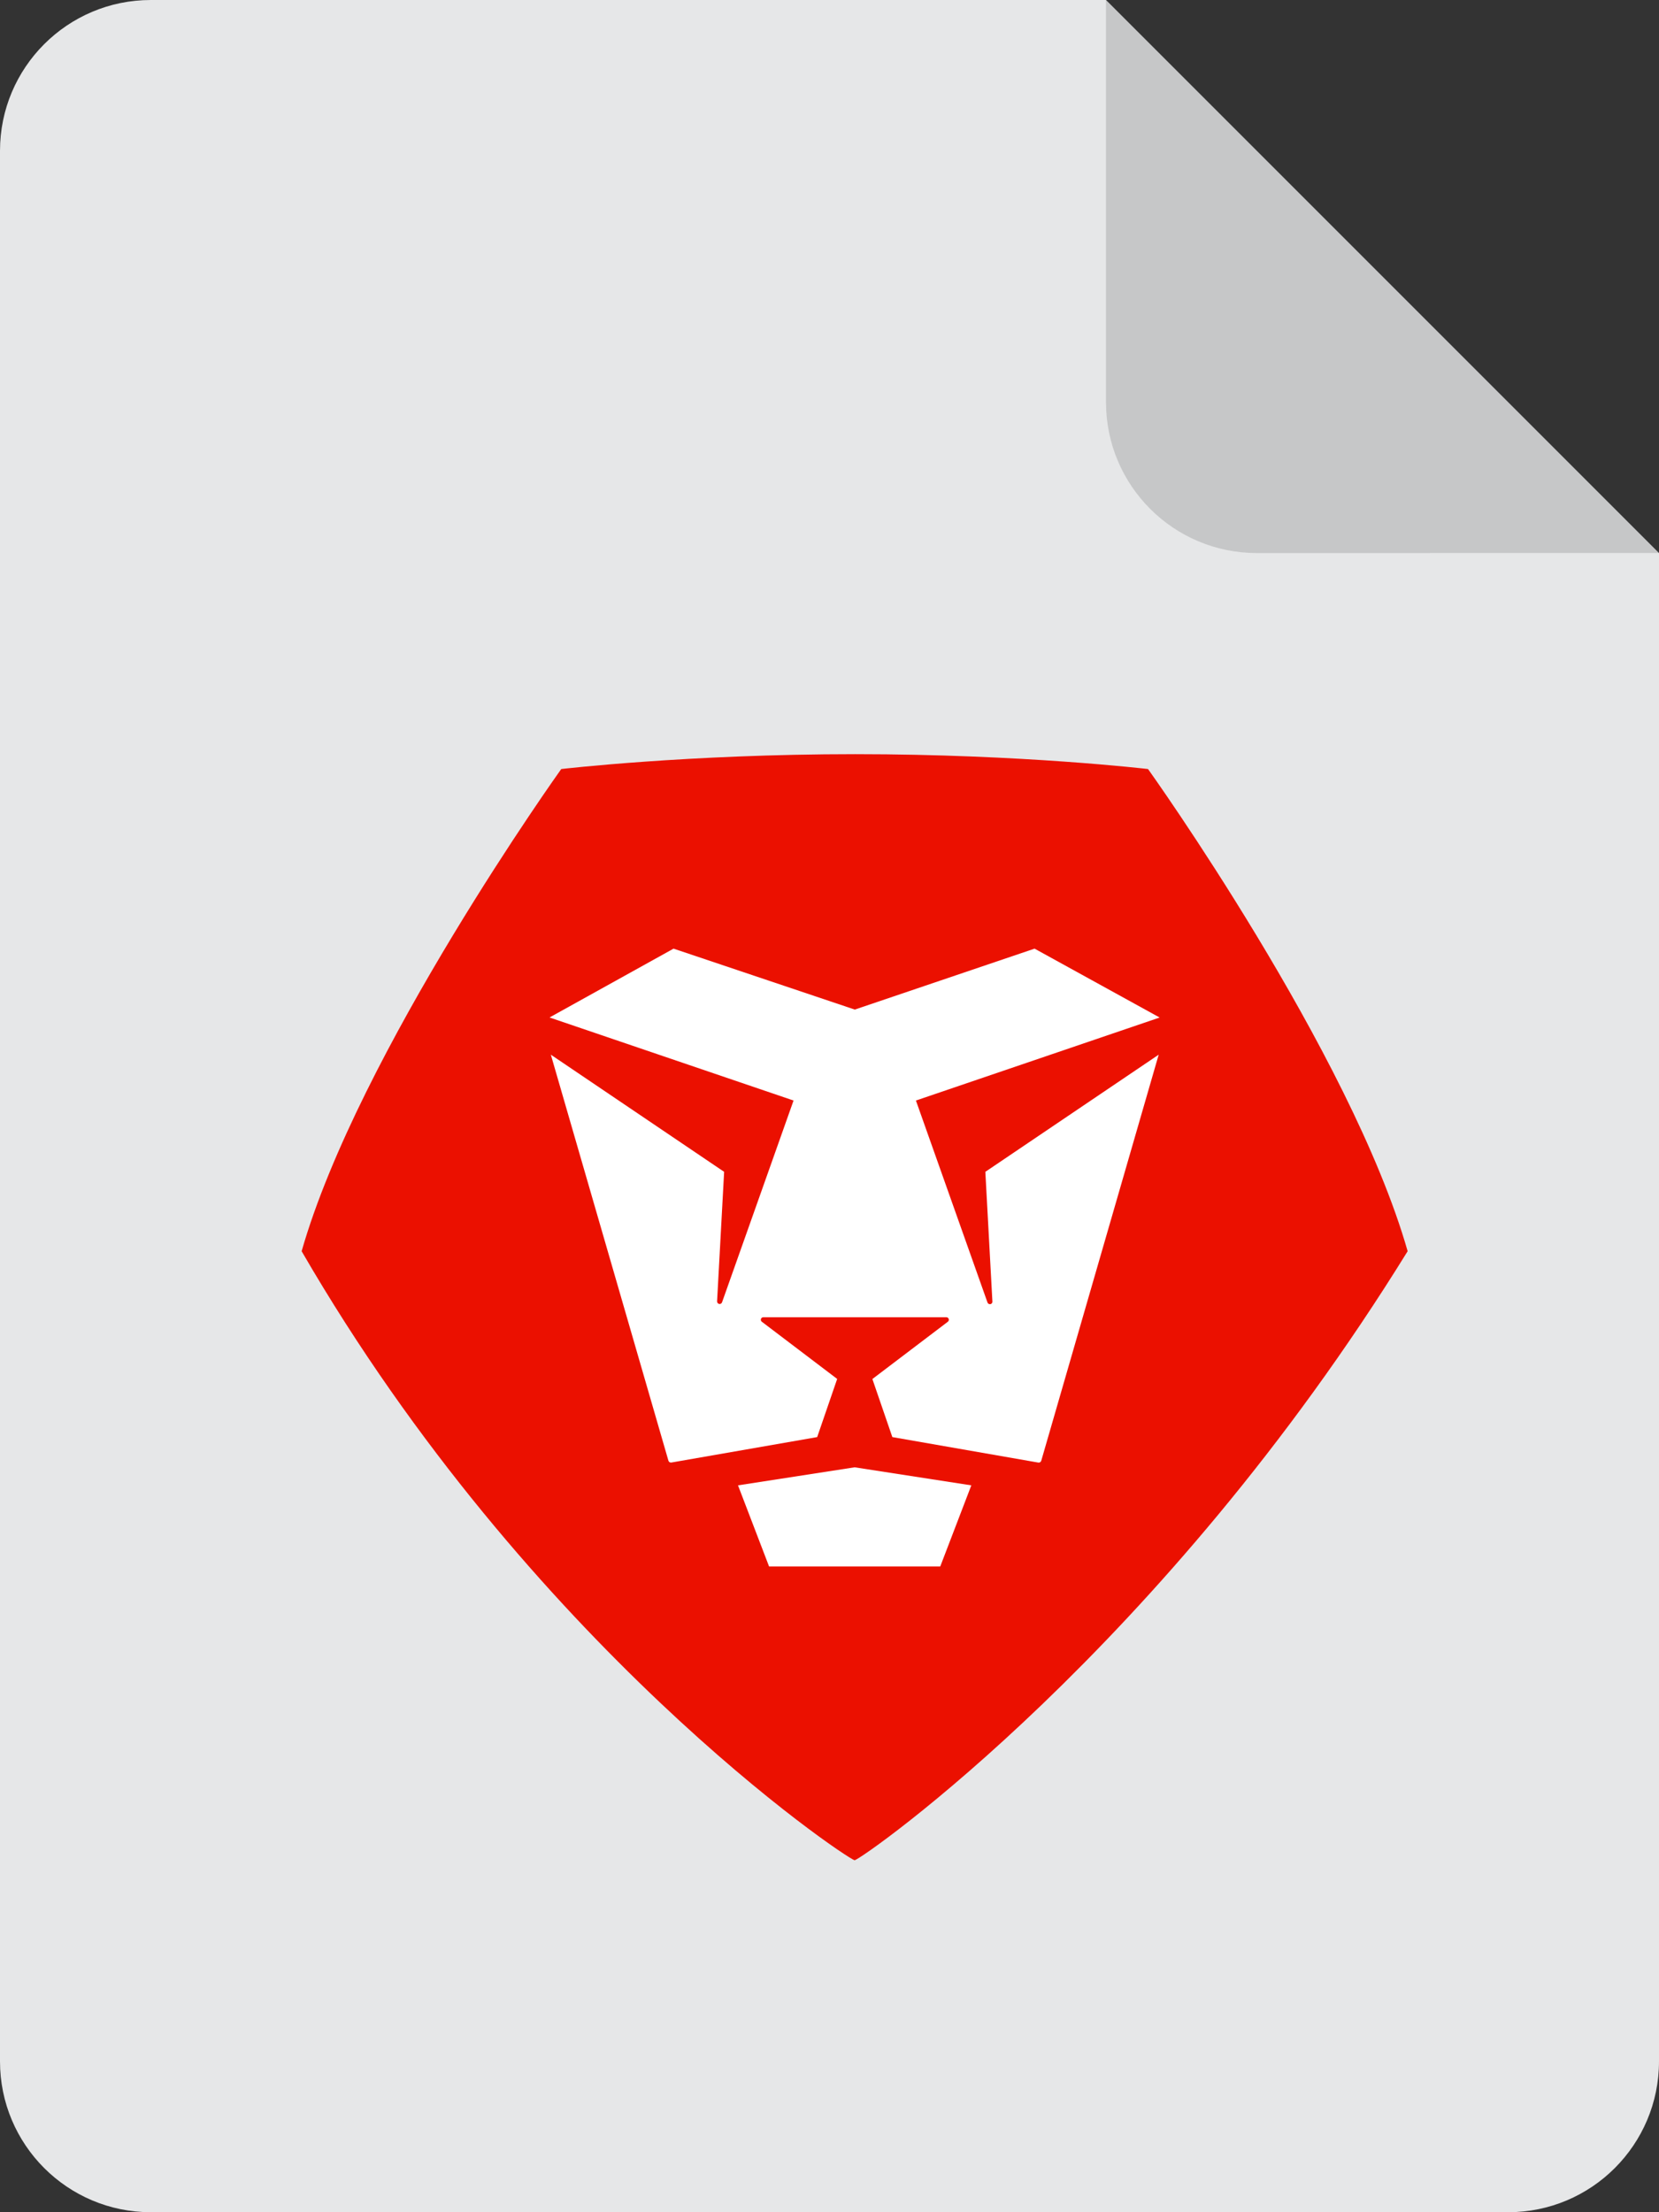 <svg width="33" height="44" viewBox="0 0 33 44" xmlns="http://www.w3.org/2000/svg"><rect x="0" y="0" width="33" height="44" fill="#333333" stroke="none"/><g fill="none" fill-rule="evenodd"><path d="M22,8.02913291e-13 L33,11 L33,11 L33,41 C33,42.657 31.657,44 30,44 L3,44 C1.343,44 1.97926296e-15,42.657 0,41 L0,3 C-2.02906125e-16,1.343 1.343,3.04359188e-16 3,0 L22,8.02913291e-13 Z" fill="#E6E7E8"/><path d="M32.999,10.999 L25,11 C23.343,11 22,9.657 22,8 L22,8.36664071e-13 L32.999,10.999 Z" fill="#000" opacity=".14"/><g transform="translate(6 15)" fill-rule="nonzero"><path d="M22,9.886 C20.87,5.93 16.836,0.296 16.836,0.296 C16.836,0.296 14.334,0 11.01,0 C7.685,0 5.164,0.296 5.164,0.296 C5.164,0.296 1.131,5.931 0,9.886 C4.539,17.722 10.798,21.945 11,22 C11.198,21.946 17.115,17.792 22,9.886 Z" fill="#EB1000"/><path d="M10.655,12.428 L9.153,11.288 C9.136,11.275 9.13,11.252 9.137,11.232 C9.144,11.212 9.164,11.198 9.186,11.199 L12.822,11.199 C12.844,11.198 12.863,11.212 12.871,11.232 C12.878,11.252 12.872,11.275 12.855,11.288 L11.353,12.428 L11.75,13.583 L14.654,14.09 C14.68,14.094 14.704,14.079 14.712,14.054 L17.048,5.977 L13.6,8.307 L13.74,10.881 C13.745,10.908 13.727,10.934 13.7,10.939 C13.673,10.944 13.647,10.927 13.641,10.901 L12.219,6.889 L17.067,5.238 L14.579,3.868 L11.003,5.08 L7.398,3.868 L4.931,5.237 L9.785,6.889 L8.363,10.901 C8.355,10.925 8.33,10.94 8.305,10.935 C8.28,10.93 8.262,10.907 8.264,10.881 L8.404,8.307 L4.957,5.977 L7.296,14.053 C7.304,14.078 7.328,14.093 7.354,14.089 L10.255,13.583 L10.652,12.428 L10.655,12.428 Z" fill="#FFF"/><polygon fill="#FFF" points="8.68 14.543 9.298 16.156 12.703 16.156 13.321 14.543 11 14.184"/></g></g></svg>
